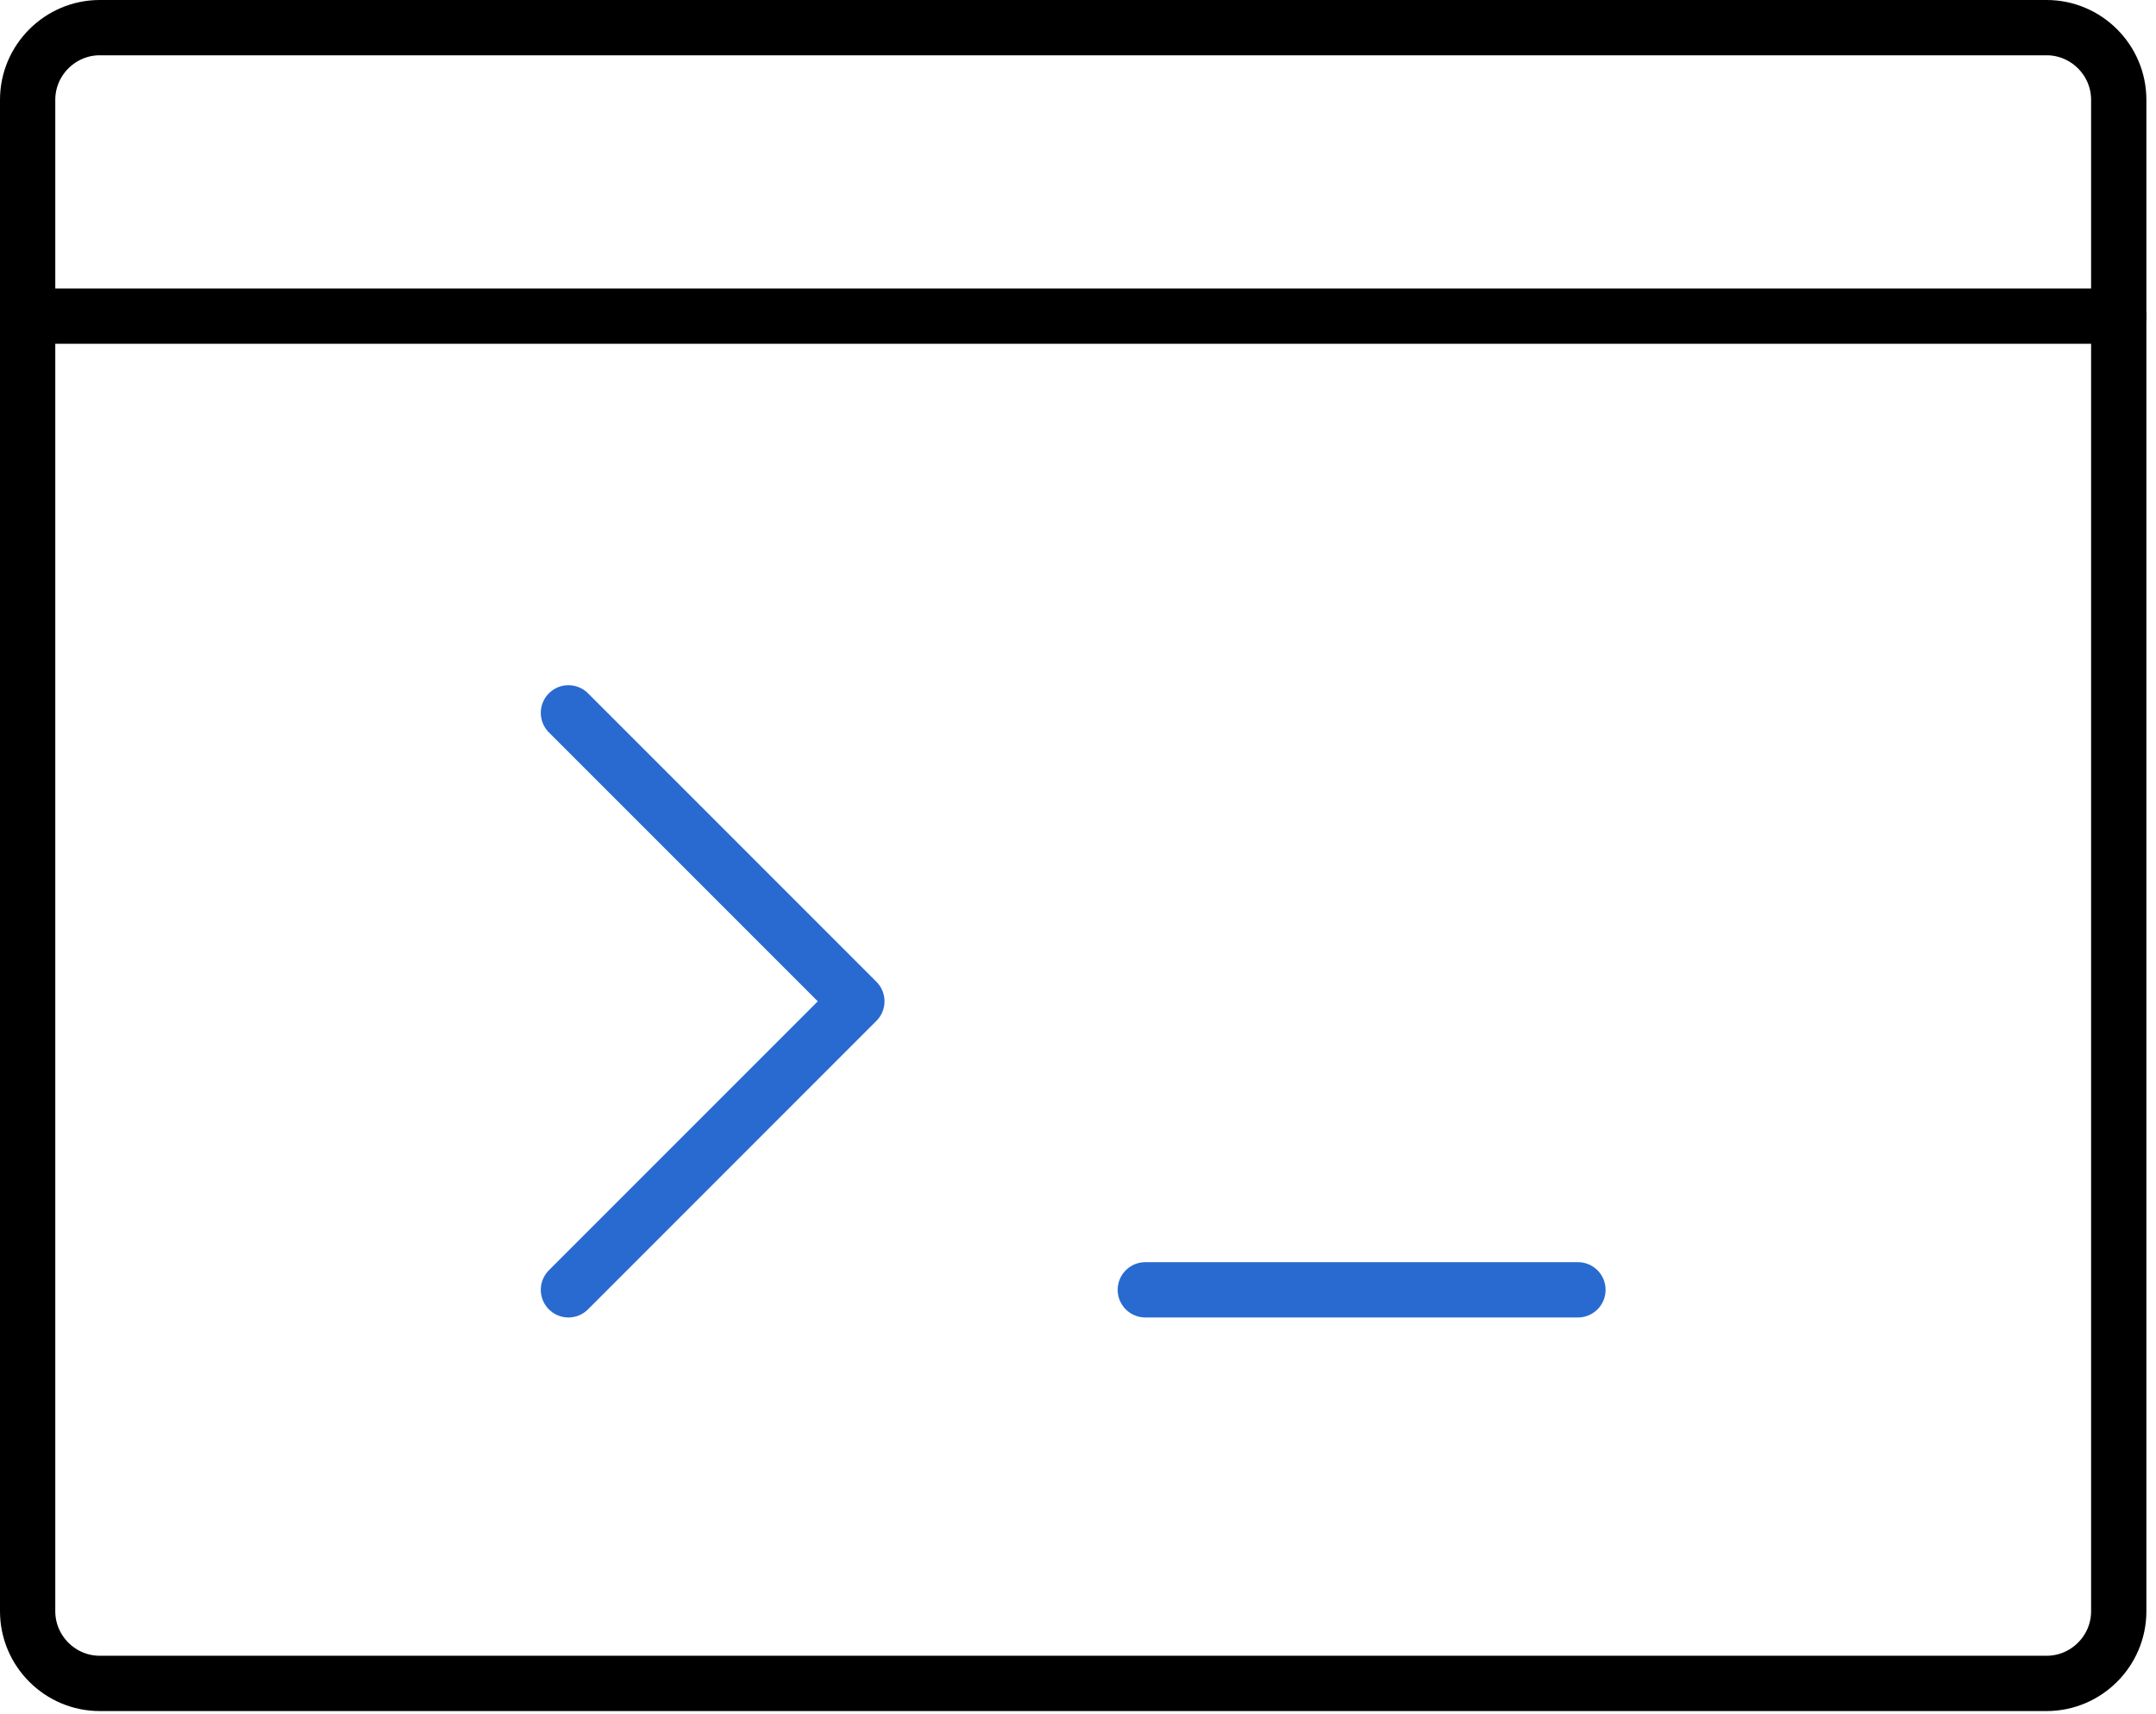 <?xml version="1.0" encoding="UTF-8"?>
<svg width="78px" height="62px" viewBox="0 0 78 62" version="1.1" xmlns="http://www.w3.org/2000/svg" xmlns:xlink="http://www.w3.org/1999/xlink">
    <!-- Generator: Sketch 57.1 (83088) - https://sketch.com -->
    <title>icon_development</title>
    <desc>Created with Sketch.</desc>
    <g id="Angular-House" stroke="none" stroke-width="1" fill="none" fill-rule="evenodd" stroke-linecap="round" stroke-linejoin="round">
        <g id="Hire-us---Desktop-1200px" transform="translate(-507, -971)" stroke-width="2">
            <g id="Our-Passion" transform="translate(400, 785)">
                <g id="Development" transform="translate(0, 117)">
                    <g id="icon_development" transform="translate(108, 70)">
                        <path d="M75.652,57.279 C75.652,58.714 74.478,59.888 73.043,59.888 L2.609,59.888 C1.174,59.888 0,58.714 0,57.279 L0,2.609 C0,1.174 1.174,0 2.609,0 L73.043,0 C74.478,0 75.652,1.174 75.652,2.609 L75.652,57.279 Z" id="Stroke-1" stroke="#000000"></path>
                        <path d="M0,10.435 L75.652,10.435" id="Stroke-3" stroke="#000000"></path>
                        <path d="M40.435,45.652 L56.087,45.652" id="Stroke-5" stroke="#296AD0"></path>
                        <polyline id="Stroke-7" stroke="#296AD0" points="19.565 24.783 30 35.217 19.565 45.652"></polyline>
                        <path d="" id="Stroke-9" stroke="#000000"></path>
                        <path d="" id="Stroke-11" stroke="#000000"></path>
                        <path d="" id="Stroke-13" stroke="#000000"></path>
                    </g>
                </g>
            </g>
        </g>
    </g>
</svg>